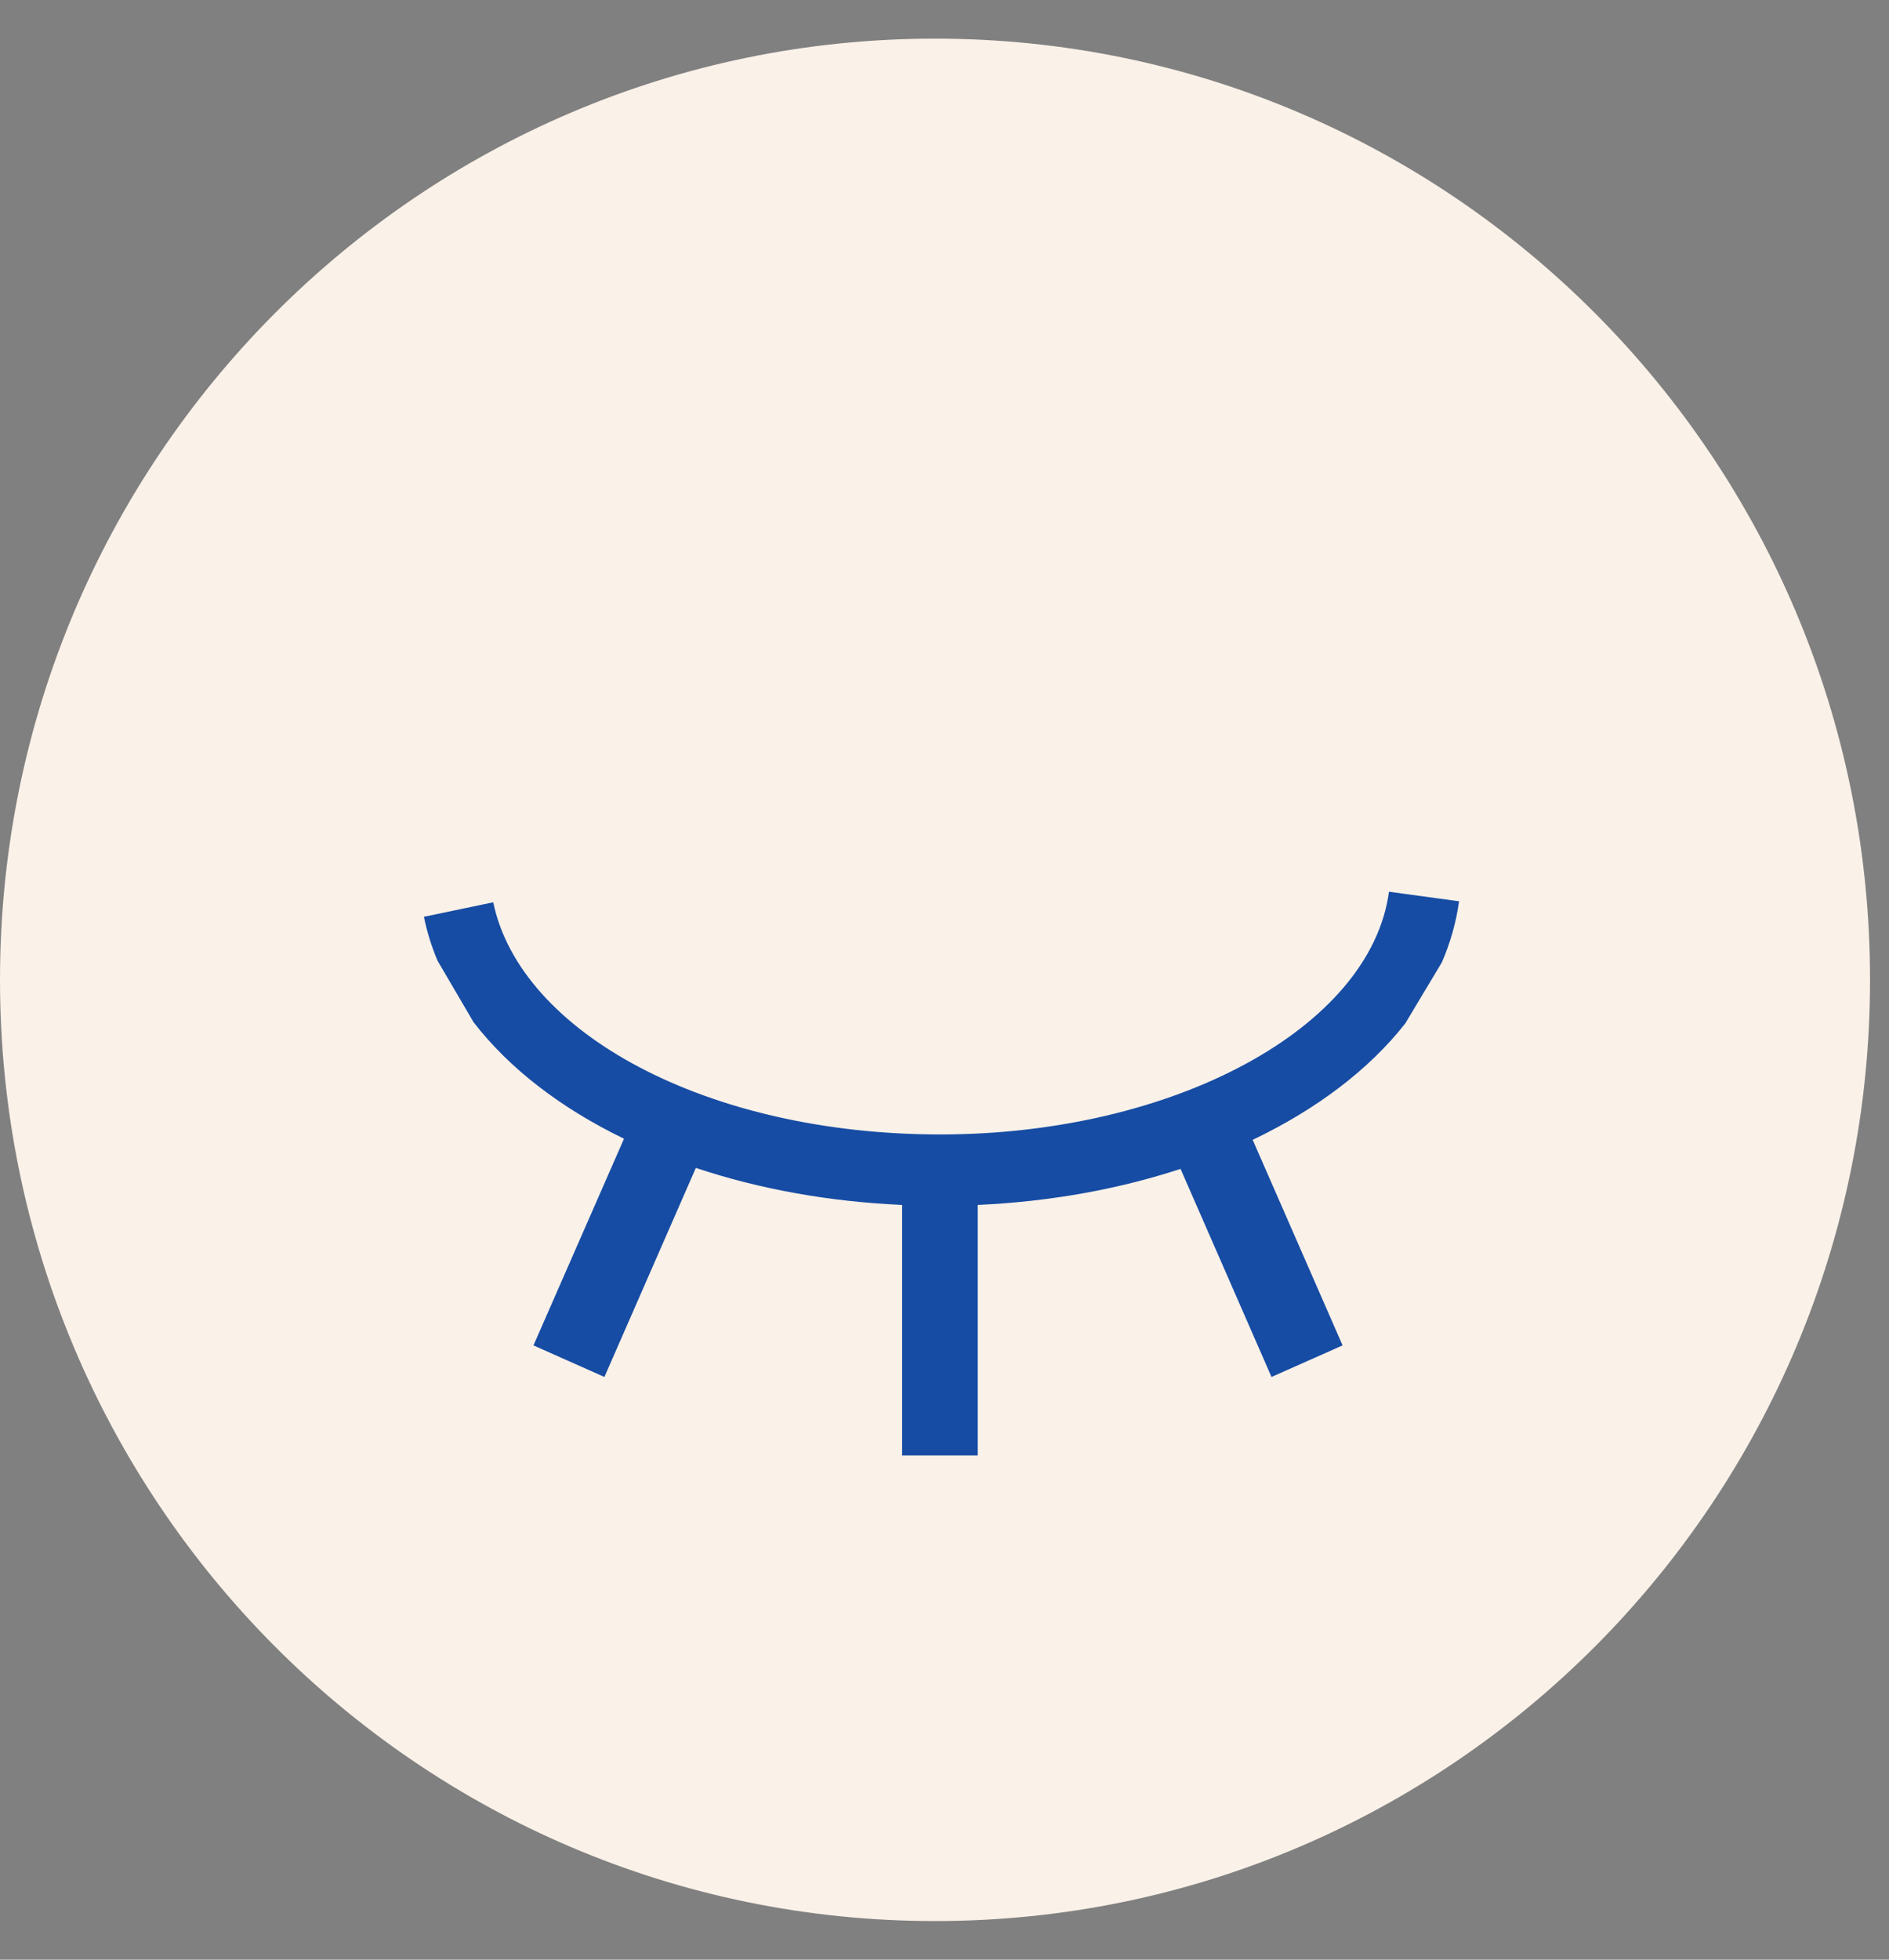 <svg width="27" height="28" viewBox="0 0 27 28" fill="none" xmlns="http://www.w3.org/2000/svg">
    <rect x="0" y="0" width="27" height="28" fill="#808080" stroke="none"/>
    <g clip-path="url(#clip0_329_3192)">
        <path
            d="M13.364 27.448C20.745 27.448 26.729 21.427 26.729 14C26.729 6.573 20.745 0.552 13.364 0.552C5.983 0.552 0 6.573 0 14C0 21.427 5.983 27.448 13.364 27.448Z"
            fill="#FAF1E8" />
        <path
            d="M20.858 12.878L19.853 12.741C19.591 14.687 16.773 16.209 13.438 16.209C10.103 16.209 7.435 14.752 7.05 12.892L6.059 13.099C6.103 13.313 6.168 13.523 6.253 13.725L6.768 14.604C7.278 15.266 8.017 15.833 8.919 16.27L7.625 19.223L8.639 19.674L9.946 16.687C10.835 16.984 11.833 17.169 12.894 17.216V20.795H13.975V17.216C15.016 17.169 15.996 16.989 16.874 16.701L18.174 19.674L19.19 19.223L17.905 16.286C18.816 15.851 19.566 15.284 20.085 14.624L20.609 13.75C20.73 13.471 20.813 13.178 20.855 12.878H20.858Z"
            fill="#164CA4" />
    </g>
    <defs>
        <clipPath id="clip0_329_3192">
            <rect width="26.729" height="26.897" fill="white" transform="translate(0 0.552)" />
        </clipPath>
    </defs>
</svg>